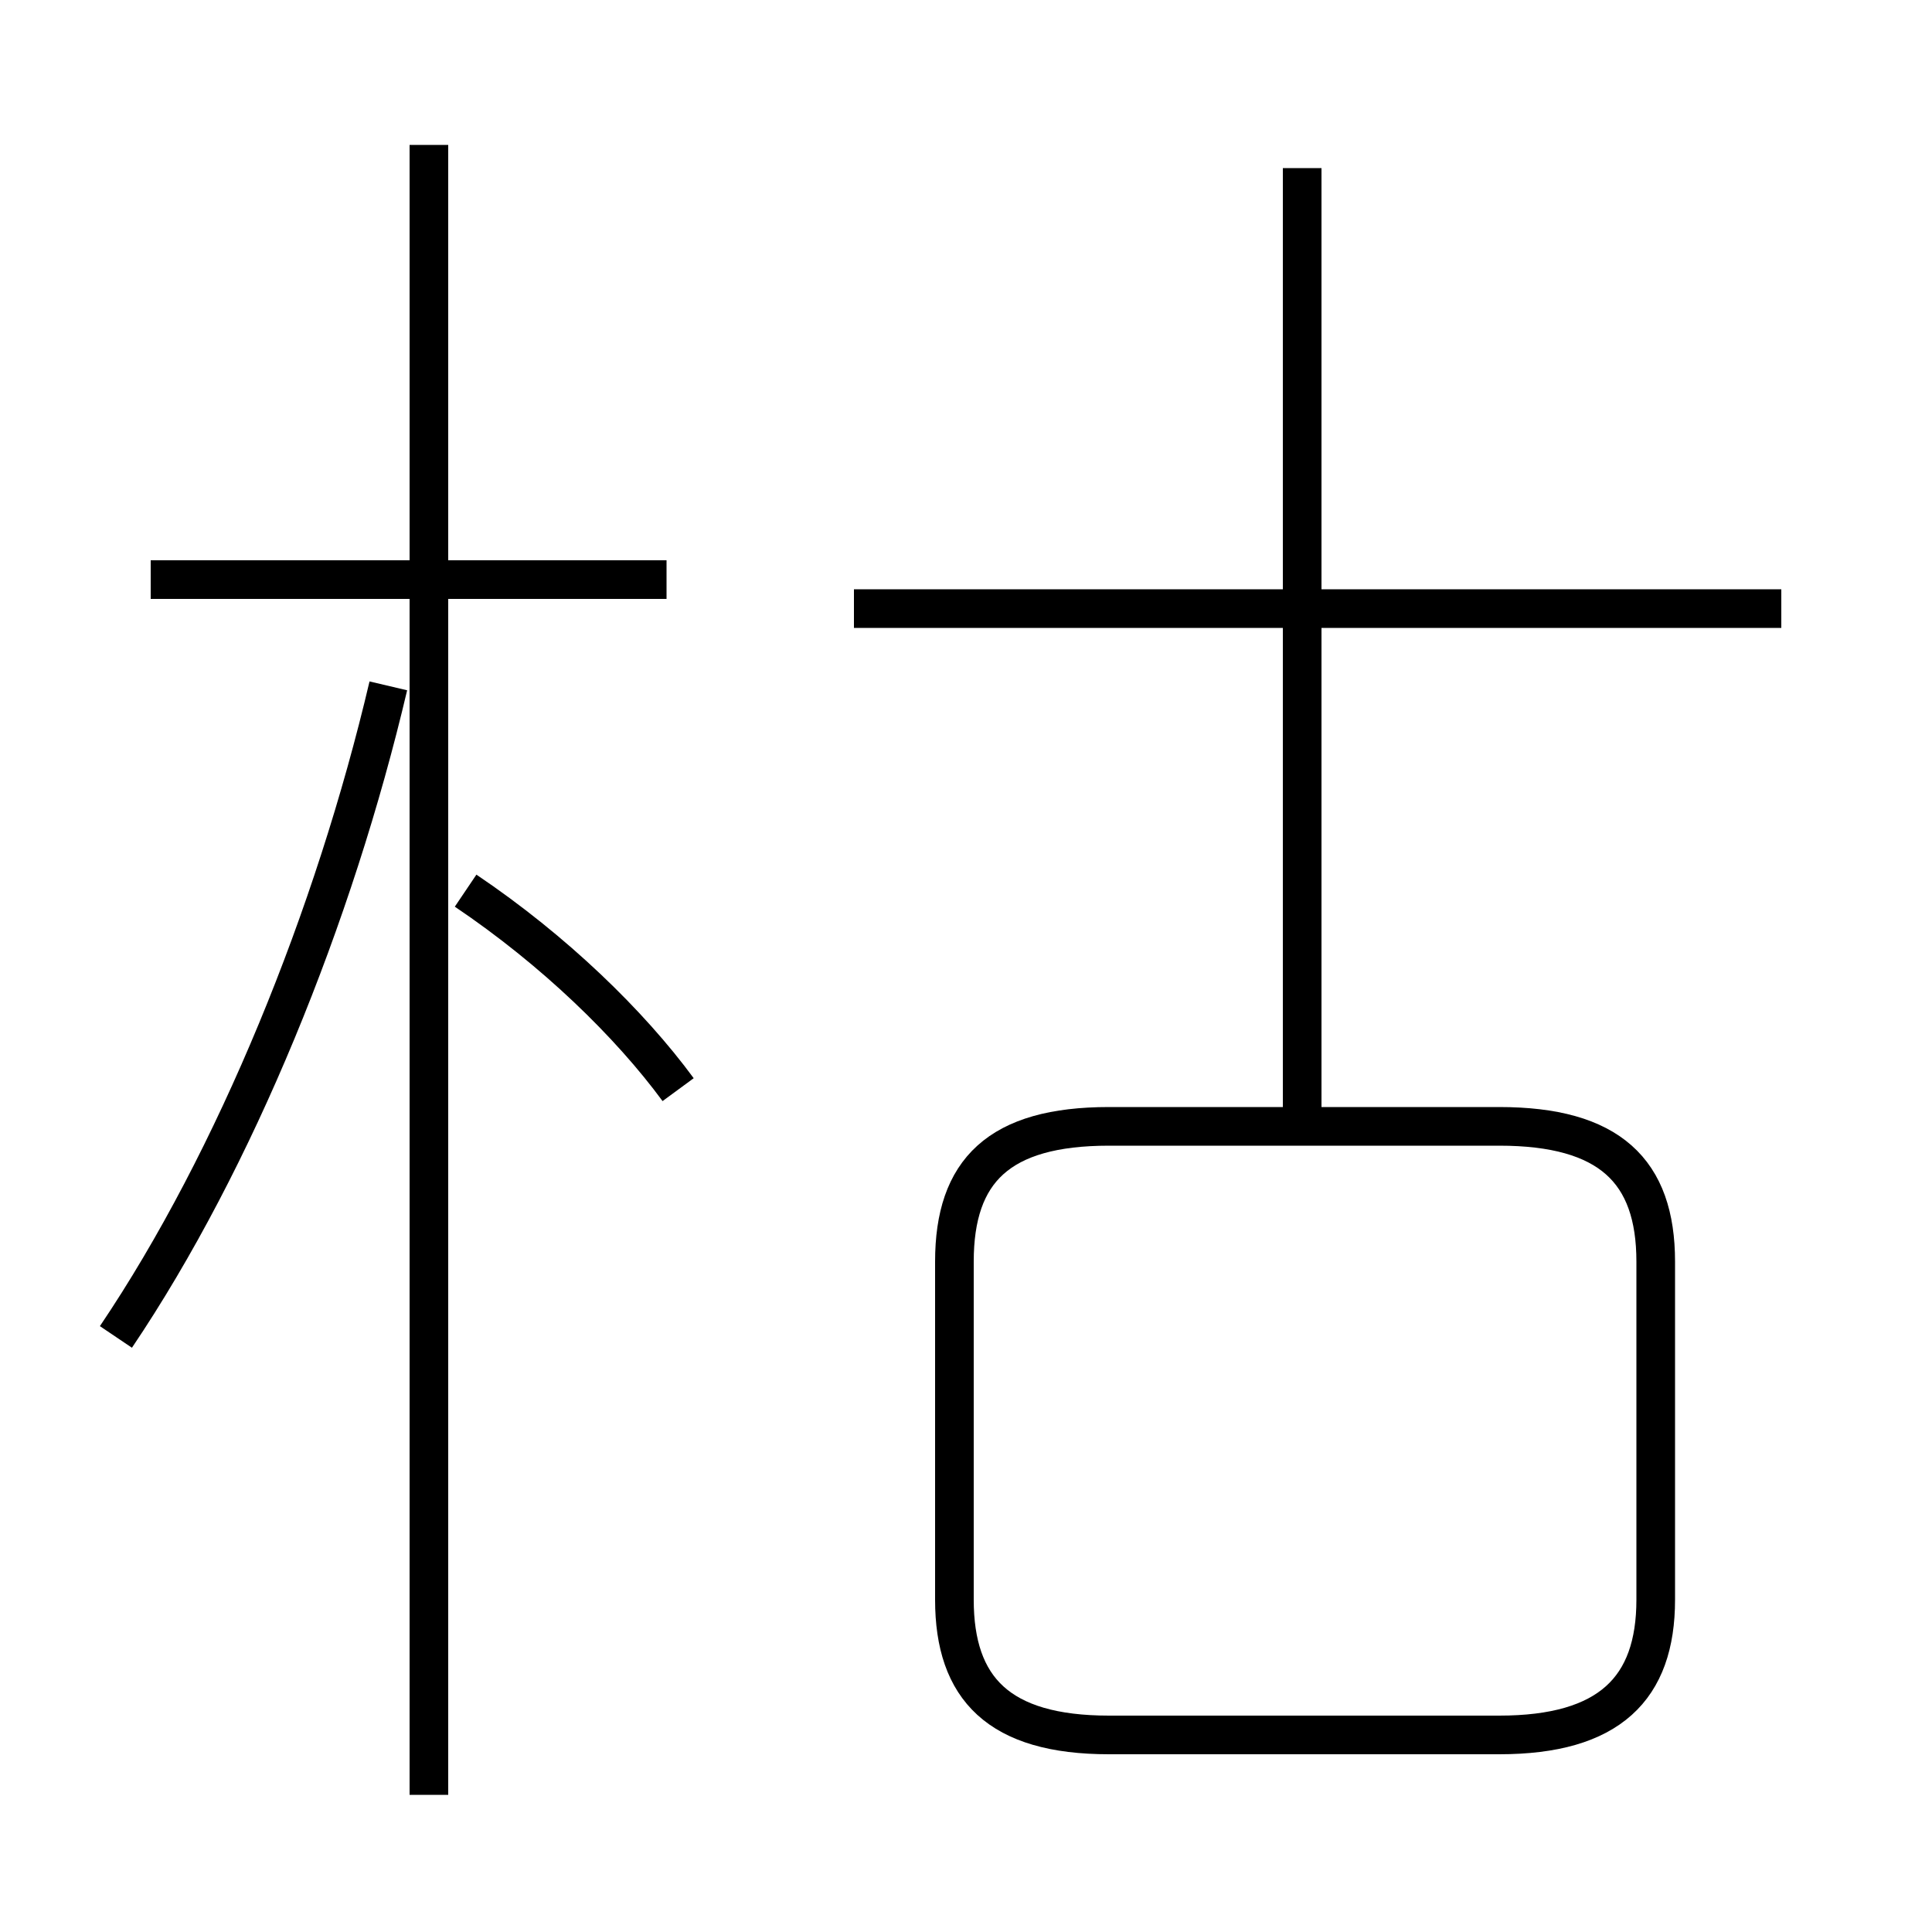 <?xml version='1.0' encoding='utf8'?>
<svg viewBox="0.0 -6.0 50.0 50.0" version="1.1" xmlns="http://www.w3.org/2000/svg">
<rect x="0.0" y="-6.0" width="50.0" height="50.0" fill="#808080" stroke="none"/>
<rect x="-1000" y="-1000" width="2000" height="2000" stroke="white" fill="white"/>
<g style="fill:white;stroke:#000000;  stroke-width:1">
<path d="M 28.7 0.9 L 38.8 0.9 C 41.65 0.9 42.85 -0.3 42.85 -2.6 L 42.85 -11.35 C 42.85 -13.7 41.65 -14.85 38.8 -14.85 L 28.7 -14.85 C 25.85 -14.85 24.7 -13.7 24.7 -11.35 L 24.7 -2.6 C 24.7 -0.3 25.85 0.9 28.7 0.9 Z M 3.0 -9.4 C 6.1 -14.0 8.65 -20.3 10.05 -26.25 M 11.1 2.45 L 11.1 -40.25 M 17.55 -15.8 C 16.3 -17.5 14.35 -19.4 12.05 -20.95 M 17.25 -29.0 L 3.9 -29.0 M 33.7 -14.8 L 33.7 -39.65 M 46.1 -28.25 L 22.1 -28.25" transform="translate(0.0 38.0)" />
</g>
</svg>